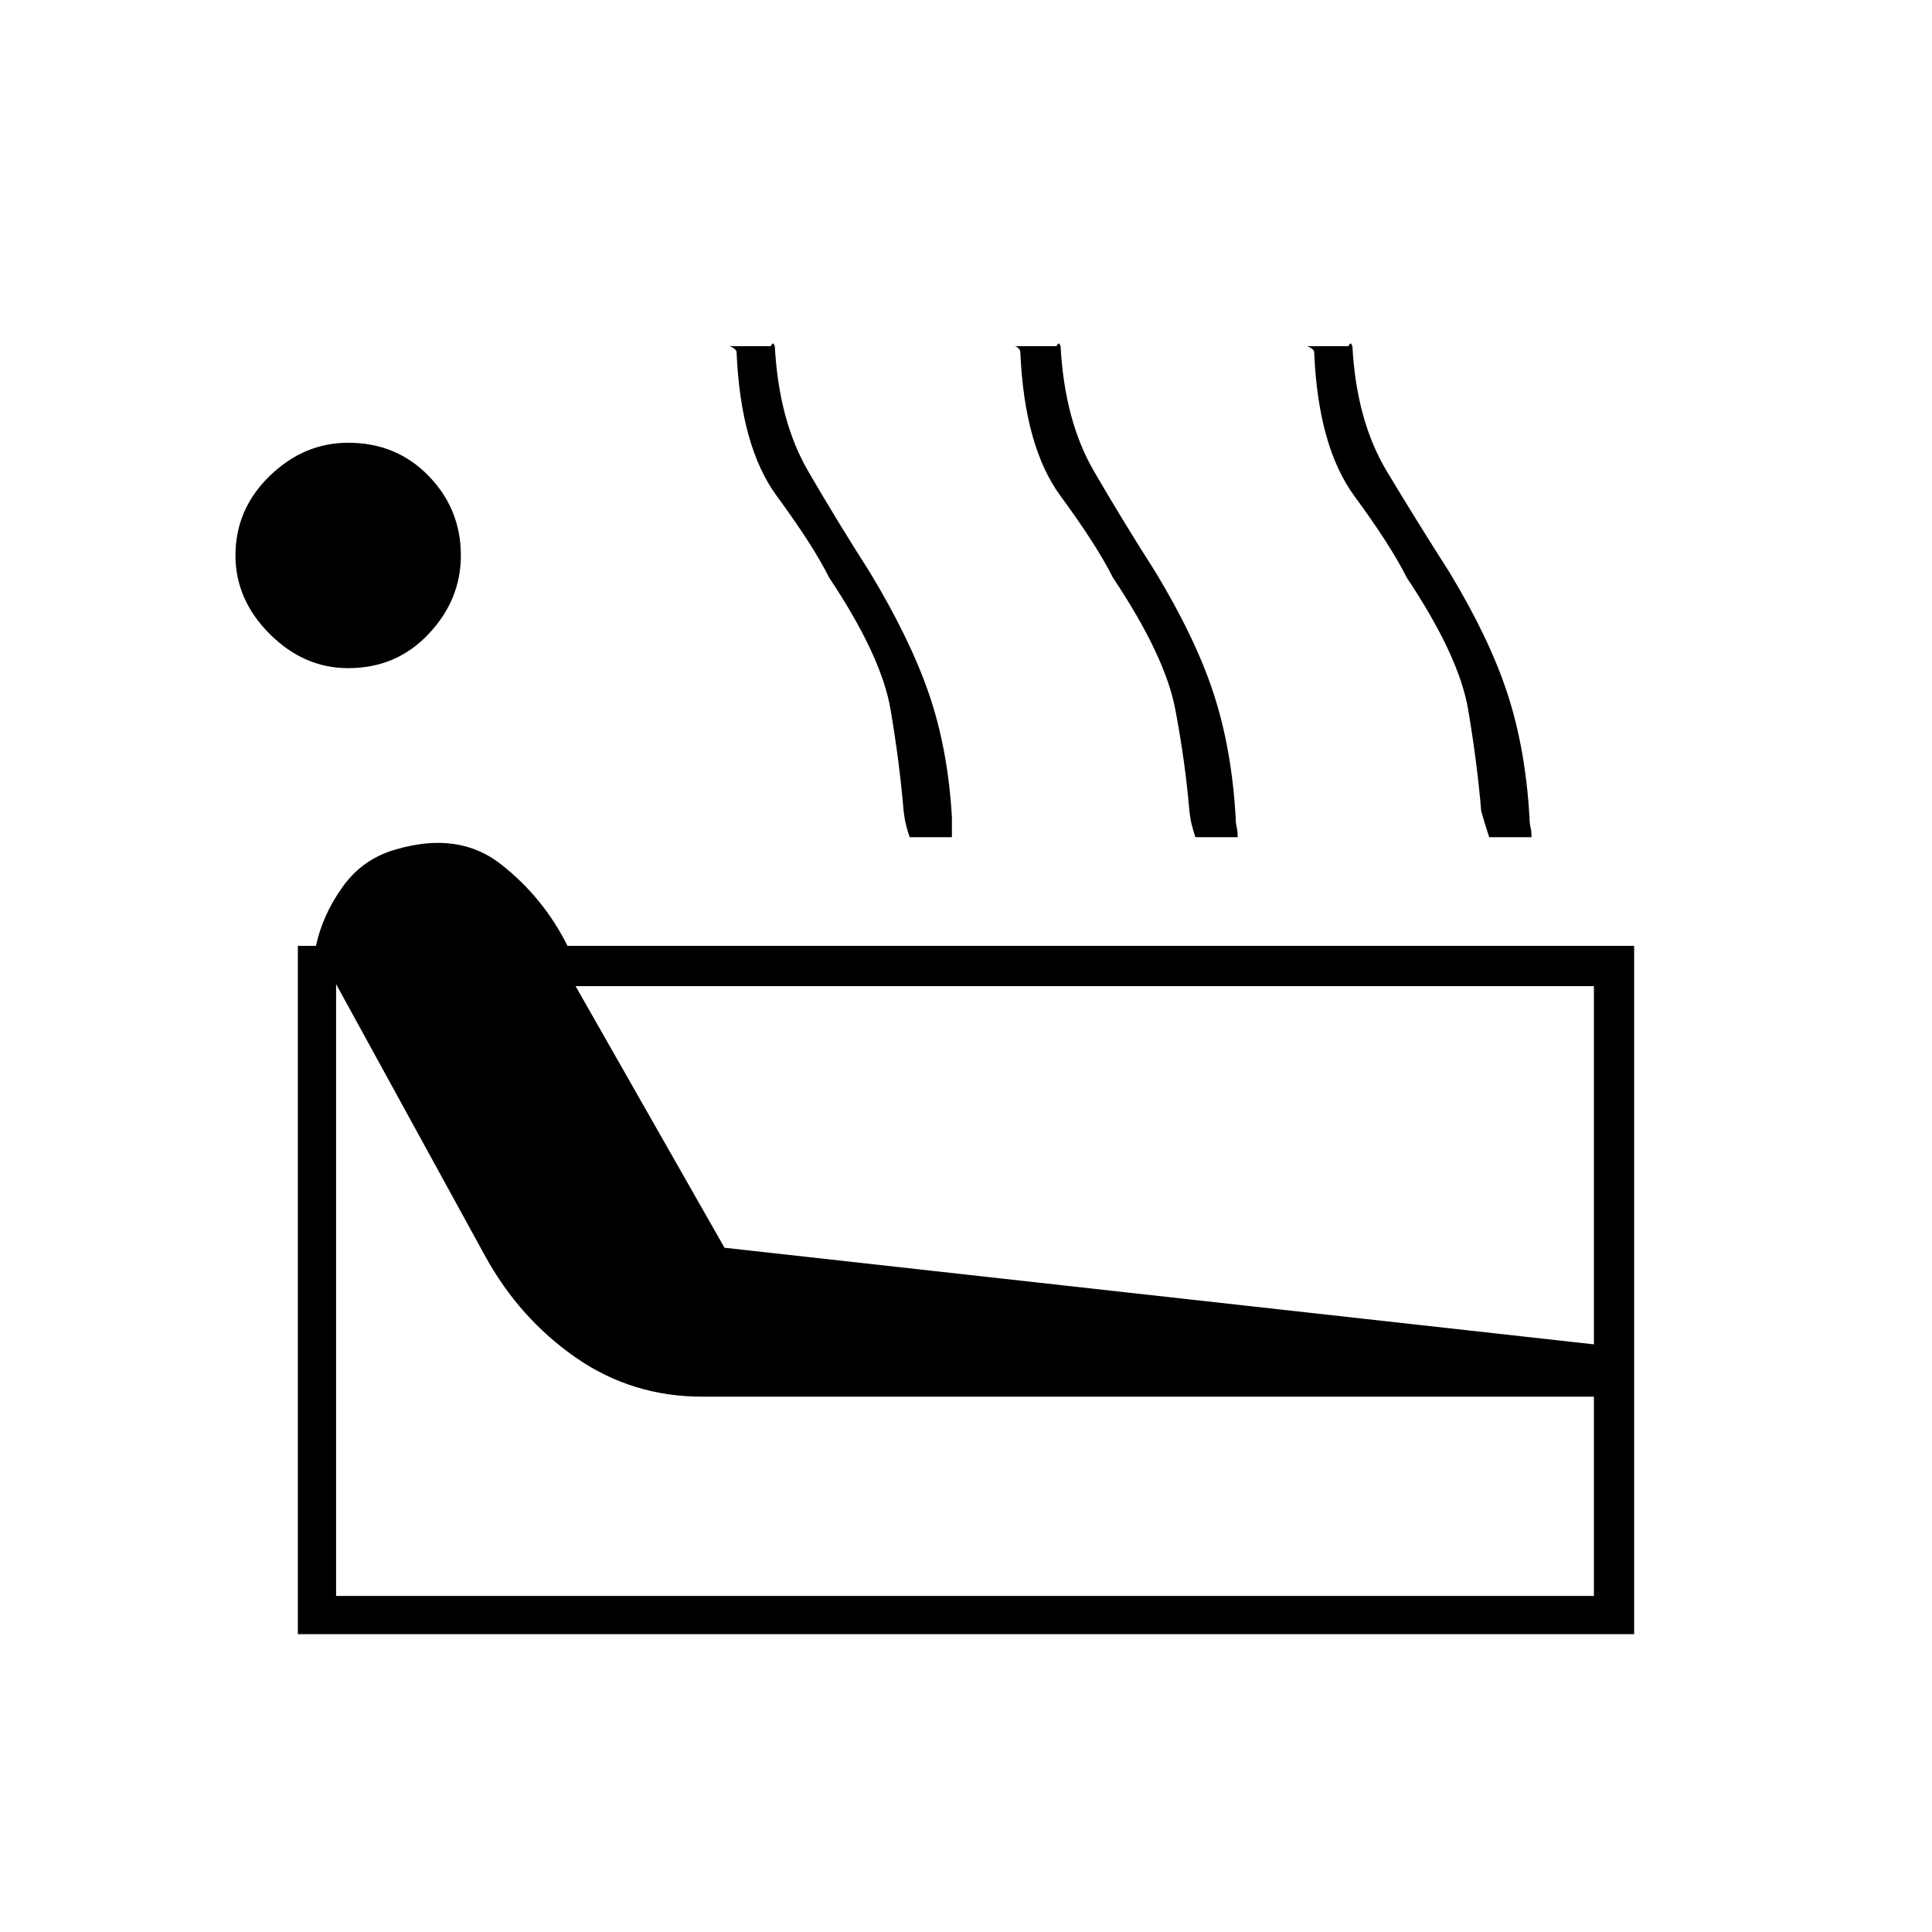<svg xmlns="http://www.w3.org/2000/svg" height="20" viewBox="0 -960 960 960" width="20"><path d="M148-148v-342h9q3.27-15.37 13.28-29.38Q180.3-533.39 197-538q31-9 52 7.5t33 40.5h530v342H148Zm25-480q-22 0-39-17t-17-39q0-23 17-39.5t39-16.5q24 0 40 16.5t16 39.5q0 22-16 39t-40 17Zm-6 461h625v-99H349q-35 0-63-19.5T241-336l-74-135v304Zm193-173 432 48v-178H286l74 130Zm92-204q-2-6-2.5-9.5l-.5-3.5q-2-24-6.5-50.5T412-673q-8-16-26-40.5T366-785q0-1-1.5-2t-2.5-1h21q1-2 1.5-1l.5 1q2 37 16.5 62t30.5 50q20 33 29.5 60.5T473-554v10h-21Zm142 0q-2-6-2.5-9.5l-.5-3.5q-2-24-7-50.5T553-673q-8-16-26-40.5T507-785q0-1-1-2t-2-1h21q1-2 1.5-1l.5 1q2 37 16.5 62t30.5 50q20 33 29 60.5t11 61.5q0 3 .5 5t.5 5h-21Zm146 0q-2-6-3-9.5l-1-3.5q-2-24-6.5-50.5T699-673q-8-16-26-40.5T653-785q0-1-1.5-2t-2.5-1h21q1-2 1.5-1l.5 1q2 37 17 62t31 50q20 33 29 60.5t11 61.5q0 3 .5 5t.5 5h-21Z"/></svg>